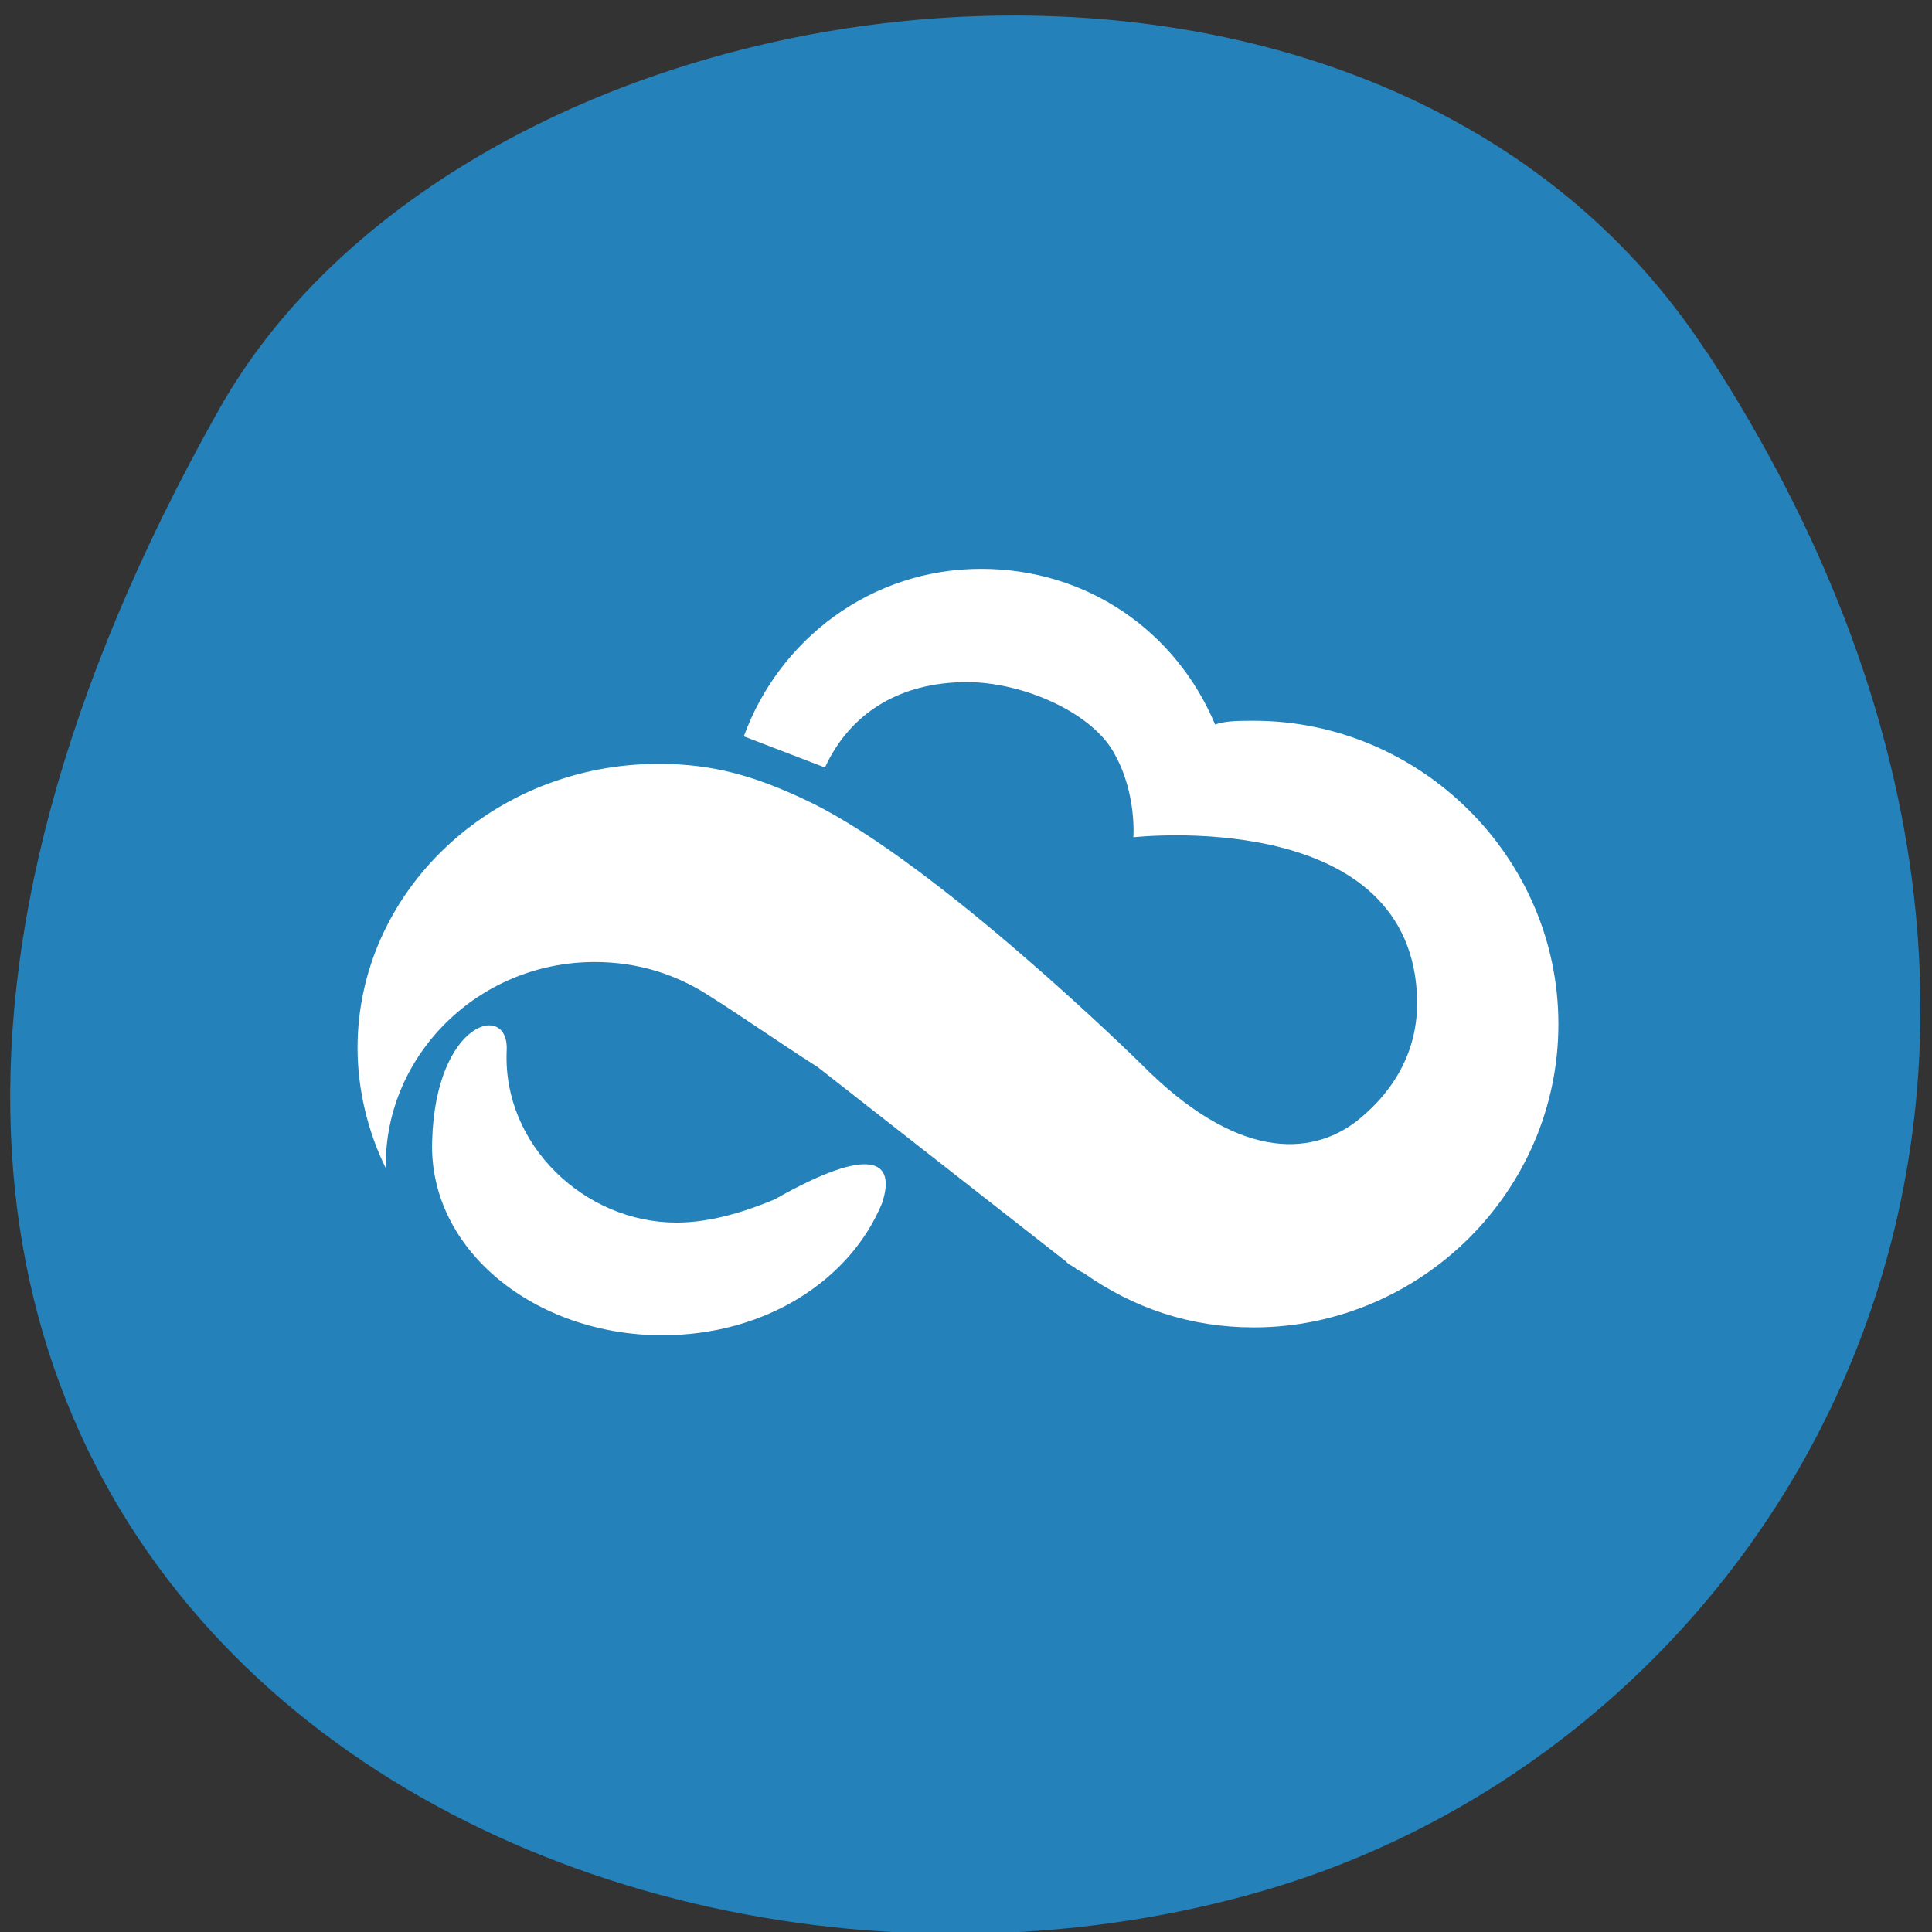 <svg xmlns="http://www.w3.org/2000/svg" viewBox="0 0 16 16"><rect x="0" y="0" width="16" height="16" fill="#333333" stroke="none"/><path d="m 14.14 2.922 c 3.891 5.984 0.75 11.438 -3.656 12.73 c -5.926 1.738 -13.973 -2.836 -8.672 -12.258 c 2.109 -3.746 9.555 -4.738 12.324 -0.473" fill="#2581ba"/><g fill="#fff"><path d="m 10.383 5.969 c -0.117 0 -0.234 0 -0.32 0.031 c -0.324 -0.773 -1.059 -1.289 -1.938 -1.289 c -0.91 0 -1.672 0.582 -1.965 1.387 l 0.672 0.258 c 0.207 -0.449 0.617 -0.707 1.176 -0.707 c 0.469 0 1.055 0.258 1.23 0.609 c 0.176 0.324 0.148 0.676 0.148 0.676 c 0 0 2.258 -0.258 2.348 1.289 c 0.027 0.453 -0.176 0.805 -0.5 1.063 c -0.383 0.293 -0.996 0.324 -1.789 -0.48 c 0 0 -1.672 -1.645 -2.73 -2.16 c -0.469 -0.227 -0.82 -0.32 -1.262 -0.32 c -1.379 0 -2.492 1.063 -2.492 2.352 c 0 0.352 0.09 0.707 0.234 0.996 c 0 0 0 -0.031 0 -0.031 c 0 -0.902 0.762 -1.676 1.73 -1.676 c 0.352 0 0.676 0.098 0.969 0.293 c 0.207 0.129 0.527 0.352 0.879 0.578 l 2.055 1.609 c 0.031 0.035 0.059 0.035 0.09 0.066 l 0.059 0.031 c 0.41 0.289 0.879 0.449 1.406 0.449 c 1.379 0 2.523 -1.125 2.523 -2.512 c 0 -1.383 -1.145 -2.512 -2.523 -2.512"/><path d="m 6.422 9.93 c -0.234 0.098 -0.527 0.195 -0.82 0.195 c -0.762 0 -1.438 -0.645 -1.406 -1.418 c 0.027 -0.418 -0.59 -0.258 -0.617 0.742 c -0.031 0.902 0.852 1.609 1.906 1.609 c 0.852 0 1.555 -0.453 1.82 -1.094 c 0.117 -0.355 -0.09 -0.484 -0.883 -0.035"/></g></svg>